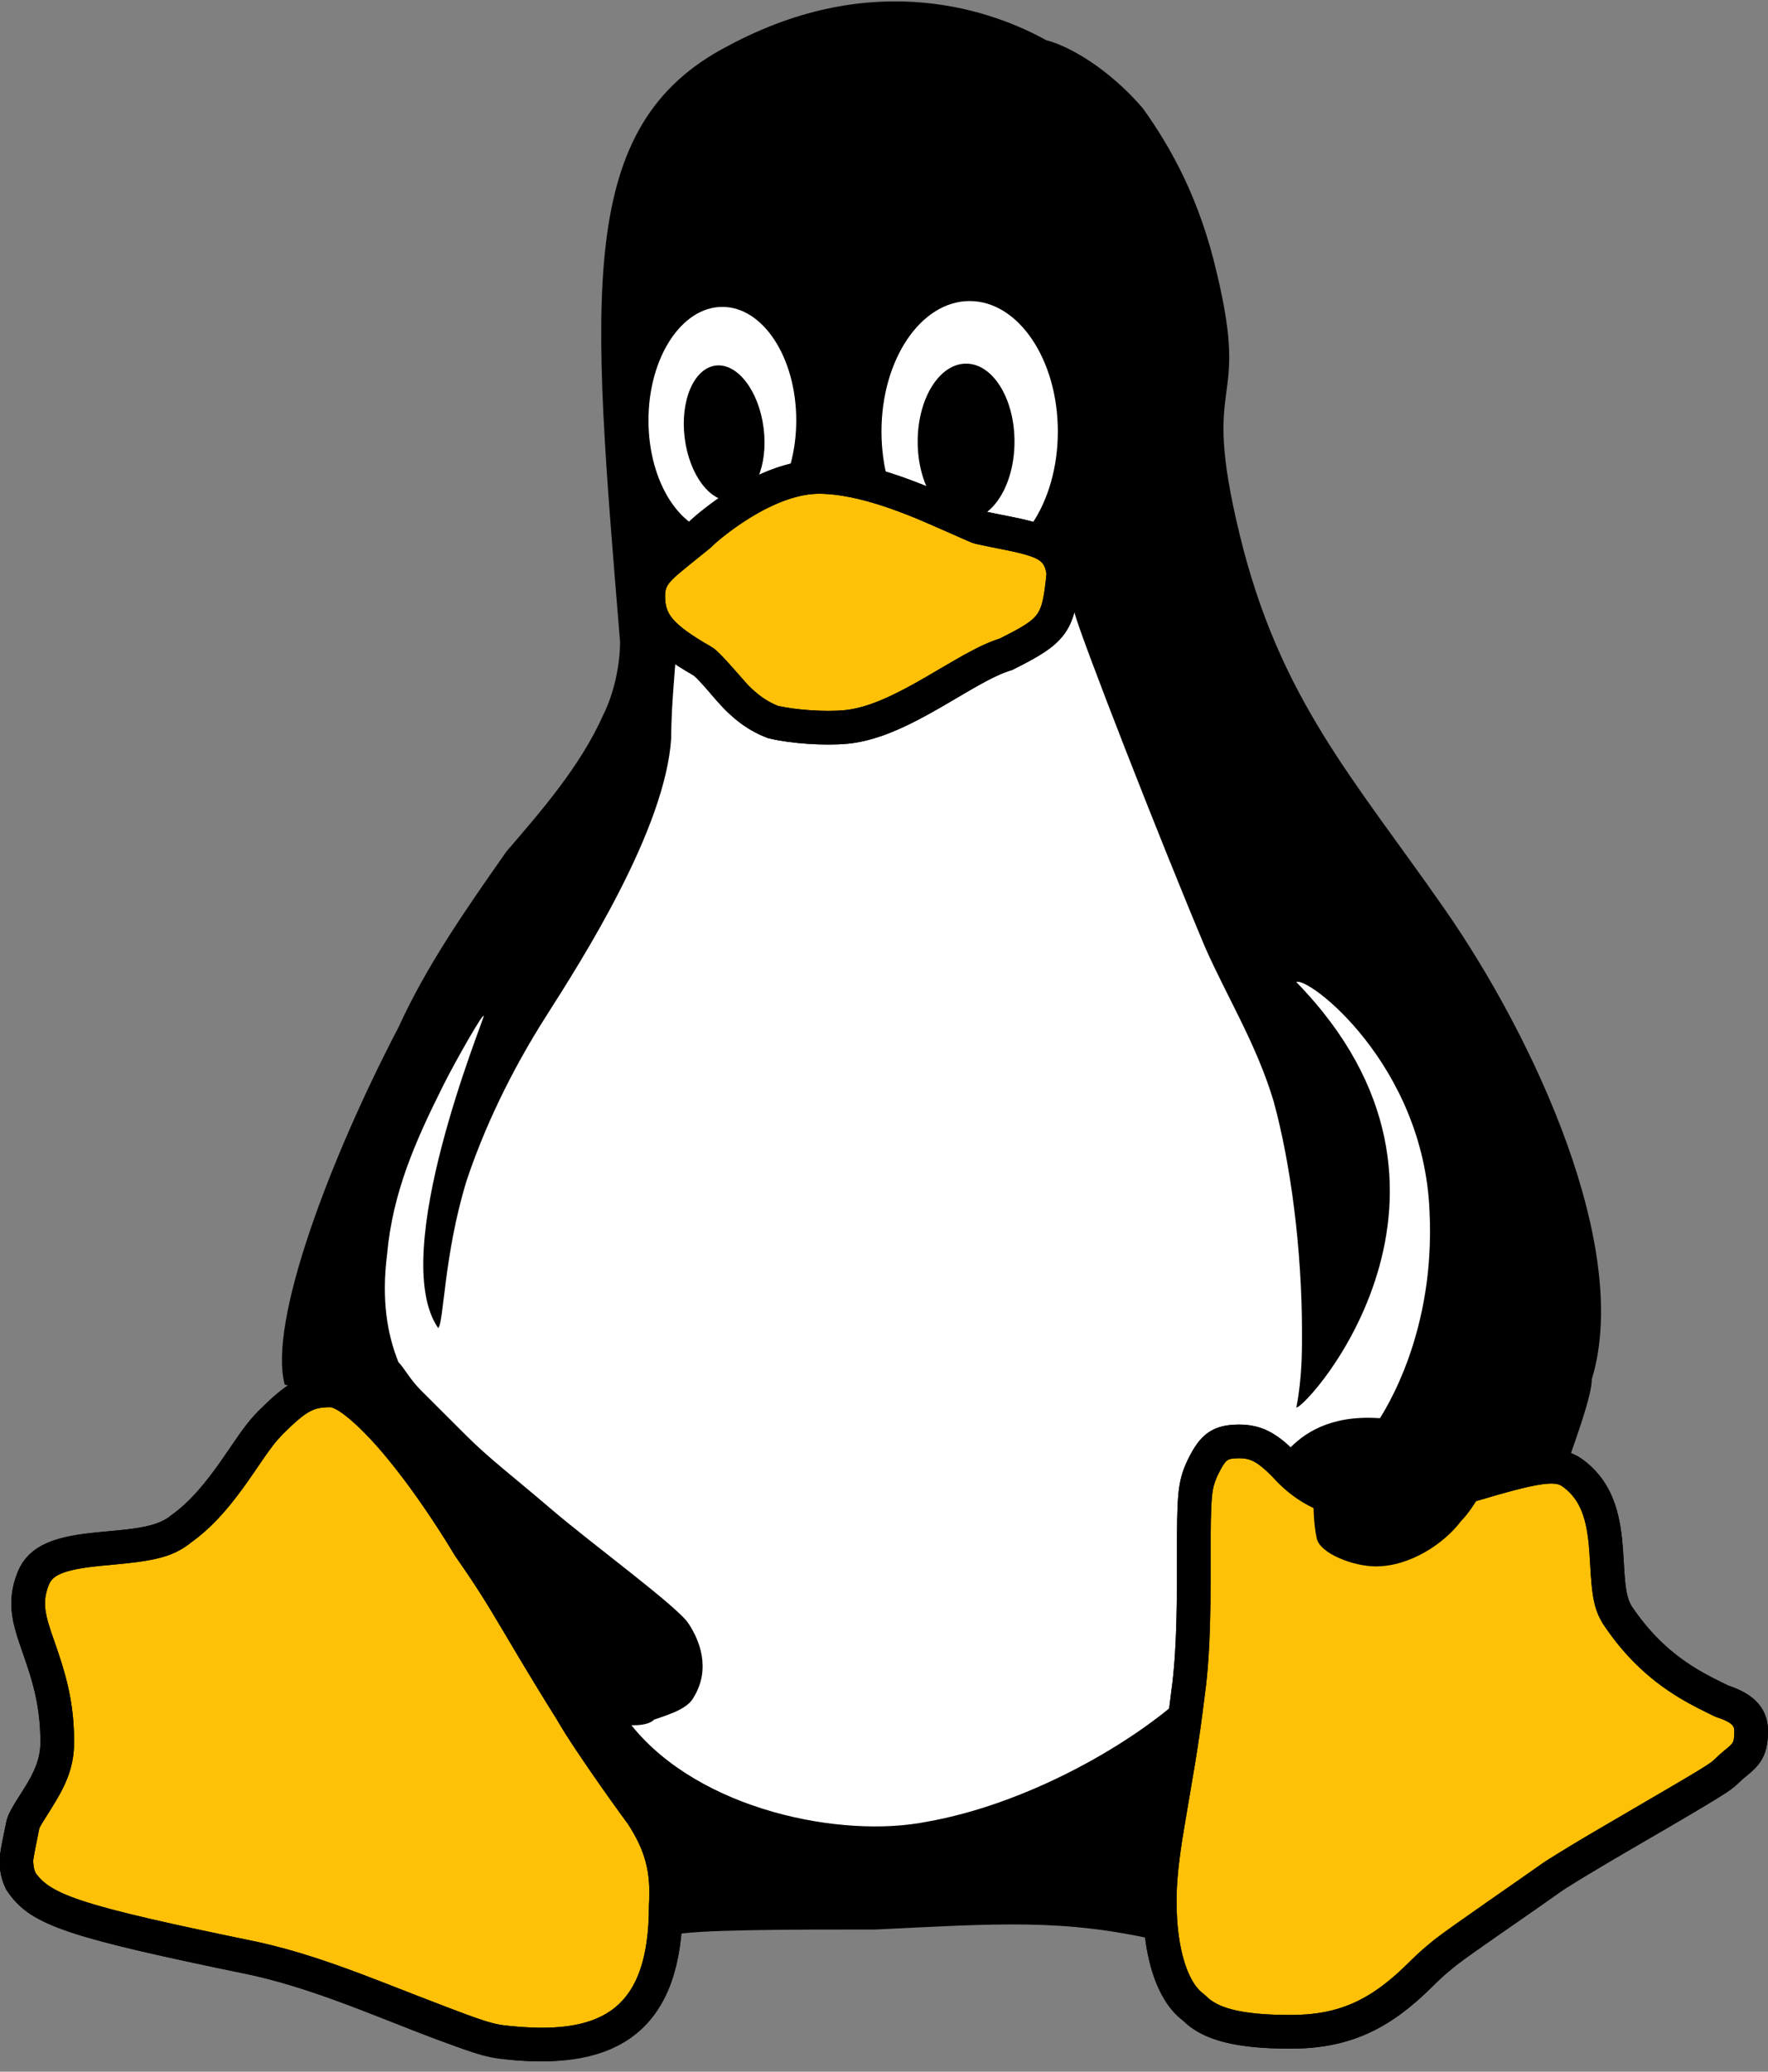 <svg width="105px" height="123px" viewBox="0 0 105 123" version="1.1" xmlns="http://www.w3.org/2000/svg" xmlns:xlink="http://www.w3.org/1999/xlink">
    <rect x="0" y="0" width="105" height="123" fill="#808080" stroke="none"/>
    <g id="Page-1" stroke="none" stroke-width="1" fill="none" fill-rule="evenodd">
        <g id="linux" transform="translate(-1, 0)">
            <polygon id="Path" fill="#FFFFFF" points="38.837 34.726 39.175 42.474 33.775 52.579 23.65 69.112 23.65 82.895 29.725 102.432 43.562 110.179 64.487 110.179 84.062 95.358 92.838 72.116 72.588 47.526 66.85 33.716"></polygon>
            <path d="M86.763,53.926 C81.362,46.179 76.975,41.463 74.612,31.695 C72.25,21.926 75.287,24.621 73.263,16.2 C72.25,11.821 70.562,8.789 68.875,6.432 C66.85,4.074 64.487,2.726 63.138,2.389 C60.1,0.705 53.013,-1.989 44.237,2.726 C35.125,7.442 36.138,17.547 37.825,38.095 C37.825,39.442 37.487,41.126 36.812,42.474 C35.462,45.505 33.1,48.2 31.075,50.558 C28.712,53.926 26.35,57.295 24.663,61 C20.613,68.747 16.9,78.516 17.913,82.221 C19.6,81.884 40.862,114.221 40.862,114.895 C42.212,114.558 47.95,114.558 53.013,114.558 C60.1,114.221 64.15,113.884 69.888,115.232 C69.888,114.221 69.55,113.211 69.55,112.2 C69.55,110.179 69.888,108.495 70.225,106.137 C70.562,104.453 70.9,102.768 71.237,100.747 C67.862,103.779 61.788,107.147 56.05,108.158 C50.987,109.168 42.55,107.484 38.5,102.432 C38.837,102.432 39.513,102.432 39.85,102.095 C40.862,101.758 41.875,101.421 42.212,100.747 C43.225,99.063 42.55,97.379 41.875,96.368 C41.2,95.358 36.138,91.653 33.775,89.632 C31.413,87.611 30.062,86.6 28.712,85.253 C28.712,85.253 26.688,83.232 26.012,82.558 C25.337,81.884 25,81.211 24.663,80.874 C23.988,79.189 23.65,77.168 23.988,74.474 C24.325,70.768 25.675,67.737 27.363,64.368 C28.038,63.021 29.725,60.054 29.725,60.326 C29.725,60.598 23.988,74.474 27.025,78.853 C27.363,78.516 27.363,74.474 28.712,70.095 C29.725,67.063 31.277,63.717 33.438,60.326 C35.598,56.936 40.525,49.211 40.862,43.821 C40.862,41.463 41.2,39.105 41.2,37.421 C39.85,36.074 63.475,32.705 64.825,36.411 C65.162,37.758 69.888,49.884 72.588,56.284 C73.938,59.316 75.625,62.011 76.638,65.379 C77.65,69.084 78.325,74.137 78.325,79.189 C78.325,80.2 78.325,81.884 77.987,83.568 C78.662,83.568 90.138,70.768 77.987,58.308 C78.662,57.939 85.563,63.19 85.9,71.948 C86.238,79.021 83.388,83.568 82.713,84.579 C83.05,84.579 89.8,87.611 90.138,87.611 C91.487,87.611 94.188,86.6 94.188,86.6 C94.525,85.589 95.537,82.895 95.537,81.884 C97.9,74.137 92.162,61.674 86.763,53.926 Z" id="Path" fill="#000000"></path>
            <ellipse id="Oval" fill="#FFFFFF" cx="43.9" cy="24.958" rx="4.388" ry="6.737"></ellipse>
            <ellipse id="Oval" fill="#FFFFFF" cx="58.587" cy="25.621" rx="5.237" ry="7.747"></ellipse>
            <ellipse id="Oval" fill="#000000" transform="translate(44.007, 25.715) rotate(-97.204) translate(-44.007, -25.715) " cx="44.007" cy="25.715" rx="4.042" ry="2.362"></ellipse>
            <ellipse id="Oval" fill="#000000" cx="58.375" cy="26.219" rx="2.875" ry="4.63"></ellipse>
            <path d="M103.322,101.023 L103.191,100.968 C103.216,100.981 102.546,100.651 102.325,100.539 C101.938,100.341 101.592,100.15 101.245,99.94 C100.348,99.397 99.527,98.766 98.751,97.983 C98.148,97.376 97.587,96.689 97.043,95.873 C96.635,95.195 96.536,94.546 96.442,92.912 C96.375,91.754 96.337,91.309 96.232,90.708 C95.973,89.221 95.414,88.173 94.342,87.417 C93.488,86.815 92.3,86.995 88.465,88.141 C87.325,88.481 86.598,88.683 85.829,88.858 C82.075,89.713 79.323,89.303 77.281,86.971 C76.272,85.964 75.645,85.579 74.612,85.579 C73.462,85.579 73.058,85.872 72.469,87.048 C72.396,87.194 72.335,87.33 72.282,87.463 C71.946,88.312 71.9,88.959 71.9,92.326 C71.9,93.697 71.898,94.326 71.887,95.109 C71.857,97.365 71.761,99.095 71.556,100.528 C71.401,101.842 71.221,103.1 71.001,104.46 C70.881,105.201 70.338,108.342 70.219,109.112 C69.985,110.634 69.875,111.777 69.875,112.874 C69.875,116.059 70.667,118.271 71.837,119.147 L71.944,119.24 C72.864,120.158 74.491,120.632 77.65,120.632 C80.821,120.632 82.968,119.627 85.381,117.219 C85.543,117.057 85.703,116.903 85.863,116.755 C86.178,116.464 86.498,116.191 86.848,115.915 C87.64,115.287 92.046,112.258 93.314,111.356 C94.167,110.814 95.157,110.216 96.402,109.485 C96.609,109.364 96.824,109.238 97.052,109.105 C103.227,105.503 103.144,105.553 103.606,105.092 C103.731,104.967 103.853,104.861 104.036,104.71 C104.133,104.631 104.181,104.591 104.221,104.557 C104.815,104.064 105,103.725 105,102.768 C105,101.896 104.452,101.399 103.322,101.023 Z" id="Path" stroke="#000000" stroke-width="2" fill="#FFC107"></path>
            <path d="M74.612,86.579 C73.873,86.579 73.794,86.636 73.363,87.496 C73.303,87.616 73.253,87.726 73.212,87.831 C72.942,88.511 72.9,89.11 72.9,92.326 C72.9,93.701 72.898,94.333 72.887,95.123 C72.857,97.418 72.758,99.185 72.549,100.645 C72.392,101.974 72.211,103.246 71.988,104.619 C71.867,105.37 71.324,108.506 71.208,109.264 C70.981,110.74 70.875,111.836 70.875,112.874 C70.875,115.774 71.561,117.691 72.436,118.346 C72.512,118.403 72.583,118.465 72.65,118.532 C73.35,119.23 74.73,119.632 77.65,119.632 C80.538,119.632 82.439,118.742 84.675,116.511 C84.846,116.34 85.015,116.178 85.185,116.02 C85.519,115.712 85.858,115.423 86.227,115.13 C87.05,114.479 91.492,111.425 92.689,110.571 L92.778,110.512 C93.642,109.963 94.642,109.359 95.896,108.623 C96.104,108.501 96.319,108.375 96.548,108.241 C102.369,104.846 102.539,104.744 102.9,104.384 C103.053,104.231 103.194,104.108 103.401,103.938 C103.5,103.857 103.545,103.82 103.582,103.789 C103.961,103.473 104,103.403 104,102.768 C104,102.432 103.774,102.227 103.006,101.971 C102.916,101.942 102.829,101.905 102.744,101.863 C102.776,101.879 102.099,101.546 101.871,101.429 C101.463,101.221 101.096,101.019 100.726,100.795 C99.763,100.211 98.878,99.531 98.041,98.687 C97.393,98.034 96.791,97.298 96.186,96.388 C95.659,95.511 95.549,94.791 95.443,92.97 C95.378,91.851 95.343,91.429 95.247,90.879 C95.03,89.633 94.596,88.82 93.766,88.235 C93.297,87.904 92.189,88.072 88.751,89.099 C87.591,89.445 86.847,89.651 86.051,89.833 C82.004,90.755 78.907,90.304 76.531,87.636 C75.723,86.835 75.295,86.579 74.612,86.579 Z M103.638,100.074 C104.65,100.411 106,101.084 106,102.768 C106,104.789 104.987,105.126 104.312,105.8 C103.3,106.811 97.562,109.842 93.85,112.2 C89.125,115.568 87.775,116.242 86.088,117.926 C83.725,120.284 81.362,121.632 77.65,121.632 C73.938,121.632 72.25,120.958 71.237,119.947 C69.888,118.937 68.875,116.579 68.875,112.874 C68.875,109.505 69.888,106.137 70.562,100.411 C70.9,98.053 70.9,95.021 70.9,92.326 C70.9,88.958 70.9,87.947 71.575,86.6 C72.25,85.253 72.925,84.579 74.612,84.579 C76.3,84.579 77.312,85.589 77.987,86.263 C82.713,91.653 91.479,84.176 94.918,86.6 C98.357,89.024 96.888,93.674 97.9,95.358 C99.925,98.389 102.287,99.4 103.638,100.074 Z" id="Path" fill="#000000" fill-rule="nonzero"></path>
            <path d="M34.94,101.596 C34.052,100.177 33.331,98.994 32.587,97.746 C32.566,97.711 31.363,95.68 31.057,95.176 C30.978,95.046 30.902,94.921 30.827,94.799 C30.241,93.846 29.667,92.975 28.868,91.831 C25.86,86.828 22.286,82.547 20.613,82.547 C19.233,82.547 18.614,82.934 17.025,84.505 L16.931,84.613 C16.65,84.894 16.34,85.291 15.899,85.925 C15.812,86.049 15.722,86.179 15.602,86.356 C15.448,86.581 15.36,86.709 15.289,86.813 C15.023,87.2 14.819,87.491 14.61,87.779 C13.655,89.091 12.775,90.047 11.802,90.737 C10.899,91.489 9.944,91.69 7.56,91.907 C7.186,91.941 7.089,91.95 6.916,91.967 C4.478,92.207 3.41,92.633 2.978,93.709 C2.641,94.551 2.595,95.266 2.778,96.122 C2.842,96.422 2.934,96.743 3.069,97.151 C3.147,97.385 3.446,98.242 3.482,98.35 C4.106,100.178 4.4,101.596 4.4,103.442 C4.4,104.632 4.023,105.543 3.203,106.837 C2.494,107.957 2.427,108.075 2.356,108.354 C1.905,110.603 1.95,110.333 1.996,110.837 C2.022,111.122 2.098,111.396 2.242,111.697 C3.411,113.405 5.302,114.057 16.104,116.276 C18.271,116.757 20.38,117.459 23.27,118.584 C30.019,121.213 29.875,121.162 31.503,121.309 C37.215,121.828 40.538,119.933 40.539,113.148 C40.678,110.931 40.245,109.456 39.096,107.693 C39.231,107.9 36.014,103.491 34.94,101.596 Z" id="Path" stroke="#000000" stroke-width="2" fill="#FFC107"></path>
            <path d="M31.728,98.258 C31.705,98.219 30.504,96.193 30.202,95.694 C30.124,95.567 30.049,95.443 29.975,95.323 C29.399,94.388 28.837,93.533 28.088,92.464 L28.011,92.346 C26.783,90.303 25.284,88.124 23.887,86.45 C22.34,84.598 21.016,83.547 20.613,83.547 C19.575,83.547 19.147,83.815 17.825,85.105 L17.638,85.321 C17.409,85.549 17.129,85.908 16.719,86.497 C16.635,86.618 16.546,86.746 16.427,86.92 C16.274,87.144 16.185,87.274 16.114,87.379 C15.843,87.773 15.634,88.071 15.418,88.368 C14.423,89.735 13.491,90.752 12.382,91.555 C11.277,92.451 10.221,92.669 7.65,92.903 C7.28,92.937 7.184,92.946 7.014,92.963 C4.925,93.167 4.148,93.477 3.906,94.081 C3.646,94.732 3.613,95.245 3.756,95.913 C3.811,96.172 3.894,96.46 4.018,96.837 C4.093,97.061 4.39,97.913 4.429,98.027 C5.085,99.95 5.4,101.47 5.4,103.442 C5.4,104.87 4.961,105.931 4.048,107.372 C3.425,108.356 3.357,108.474 3.336,108.551 C2.922,110.616 2.96,110.392 2.992,110.746 C3.005,110.892 3.041,111.032 3.112,111.196 C4.082,112.543 5.979,113.175 16.321,115.3 C18.548,115.794 20.699,116.51 23.633,117.653 C30.198,120.209 30.113,120.179 31.593,120.313 C36.794,120.785 39.538,119.221 39.538,113.211 L39.541,113.086 C39.666,111.094 39.294,109.829 38.258,108.239 C38.421,108.489 35.2,104.075 34.081,102.108 C33.194,100.691 32.472,99.507 31.728,98.258 Z M35.8,101.084 C38.837,106.474 41.875,107.821 41.538,113.211 C41.538,122.305 35.125,122.642 31.413,122.305 C27.7,121.968 21.962,118.6 15.887,117.253 C4.412,114.895 2.725,114.221 1.375,112.2 C0.7,110.853 1.038,109.842 1.375,108.158 C1.712,106.811 3.4,105.463 3.4,103.442 C3.4,98.389 0.7,96.705 2.05,93.337 C3.4,89.968 9.137,91.653 11.162,89.968 C13.525,88.284 14.875,85.253 16.225,83.905 C17.575,82.558 18.587,81.547 20.613,81.547 C23.312,81.547 27.7,87.947 29.725,91.316 C32.087,94.684 32.425,95.695 35.8,101.084 Z" id="Path" fill="#000000" fill-rule="nonzero"></path>
            <path d="M46.897,42.864 C48.096,43.153 49.978,43.278 51.233,43.162 C51.505,43.137 51.786,43.091 52.077,43.025 C53.339,42.738 54.632,42.137 56.496,41.058 C56.344,41.146 58.26,40.021 58.746,39.752 C59.544,39.312 60.172,39.019 60.744,38.845 C63.608,37.412 63.851,37.067 64.156,34.062 C63.964,32.563 63.305,32.151 60.81,31.651 C60.685,31.626 60.171,31.524 60.039,31.498 C59.723,31.434 59.464,31.38 59.208,31.324 L59.054,31.276 C58.774,31.164 56.574,30.174 55.774,29.846 C54.287,29.236 52.961,28.798 51.72,28.546 C50.972,28.394 50.276,28.316 49.638,28.316 C48.218,28.316 46.629,28.899 45.015,29.893 C43.962,30.542 42.99,31.321 42.514,31.79 C42.447,31.846 40.723,33.221 40.384,33.542 C39.734,34.156 39.5,34.628 39.5,35.4 C39.5,36.933 40.201,37.802 42.712,39.249 L42.842,39.339 C43.225,39.649 44.488,41.144 44.69,41.351 C45.369,42.049 46.06,42.542 46.897,42.864 Z" id="Path" stroke="#000000" stroke-width="2" fill="#FFC107"></path>
            <path d="M51.141,42.166 C51.368,42.145 51.606,42.107 51.856,42.05 C52.993,41.791 54.212,41.225 55.994,40.193 C55.831,40.287 57.762,39.153 58.263,38.876 C59.081,38.425 59.742,38.114 60.37,37.914 C62.812,36.694 62.895,36.598 63.15,34.081 C63.016,33.225 62.641,33.038 60.613,32.631 C60.49,32.607 59.976,32.505 59.843,32.478 C59.521,32.414 59.255,32.358 58.992,32.3 C58.887,32.277 58.784,32.245 58.683,32.205 C58.378,32.083 56.172,31.09 55.394,30.771 C53.961,30.183 52.691,29.764 51.521,29.526 C50.835,29.387 50.205,29.316 49.638,29.316 C48.435,29.316 47.01,29.838 45.54,30.745 C44.555,31.352 43.643,32.082 43.288,32.437 L43.154,32.559 C43.055,32.641 41.374,33.982 41.071,34.268 C40.609,34.705 40.5,34.925 40.5,35.4 C40.5,36.503 40.978,37.096 43.211,38.383 C43.303,38.436 43.39,38.496 43.472,38.562 C43.942,38.943 45.263,40.506 45.407,40.653 C45.975,41.238 46.533,41.641 47.196,41.907 C48.289,42.159 50.016,42.27 51.141,42.166 Z M42.212,40.116 C39.513,38.559 38.5,37.421 38.5,35.4 C38.5,33.379 39.85,32.705 41.875,31.021 C42.212,30.684 45.925,27.316 49.638,27.316 C53.35,27.316 57.737,29.674 59.425,30.347 C62.462,31.021 64.825,31.021 65.162,34.053 C64.825,37.421 64.487,38.095 61.112,39.779 C58.75,40.453 54.968,43.821 51.325,44.158 C49.989,44.281 47.95,44.158 46.6,43.821 C44.16,42.91 43.149,40.875 42.212,40.116 Z" id="Path" fill="#000000" fill-rule="nonzero"></path>
            <path d="M79.202,91.346 C79.404,92.235 81.362,93 82.713,93 C84.737,93 86.763,91.653 87.775,90.305 C88.664,89.418 89.463,87.611 89.8,87.274 C89.8,87.274 89.463,86.937 89.463,86.6 C89.125,85.926 88.112,85.253 86.763,84.916 C85.75,84.579 84.062,84.242 83.388,84.242 C80.35,83.905 78.662,84.916 77.65,85.926 C77.65,85.926 79,87.611 79,88.621 C79,89.295 79,90.457 79.202,91.346 Z" id="Path" fill="#000000"></path>
        </g>
    </g>
</svg>